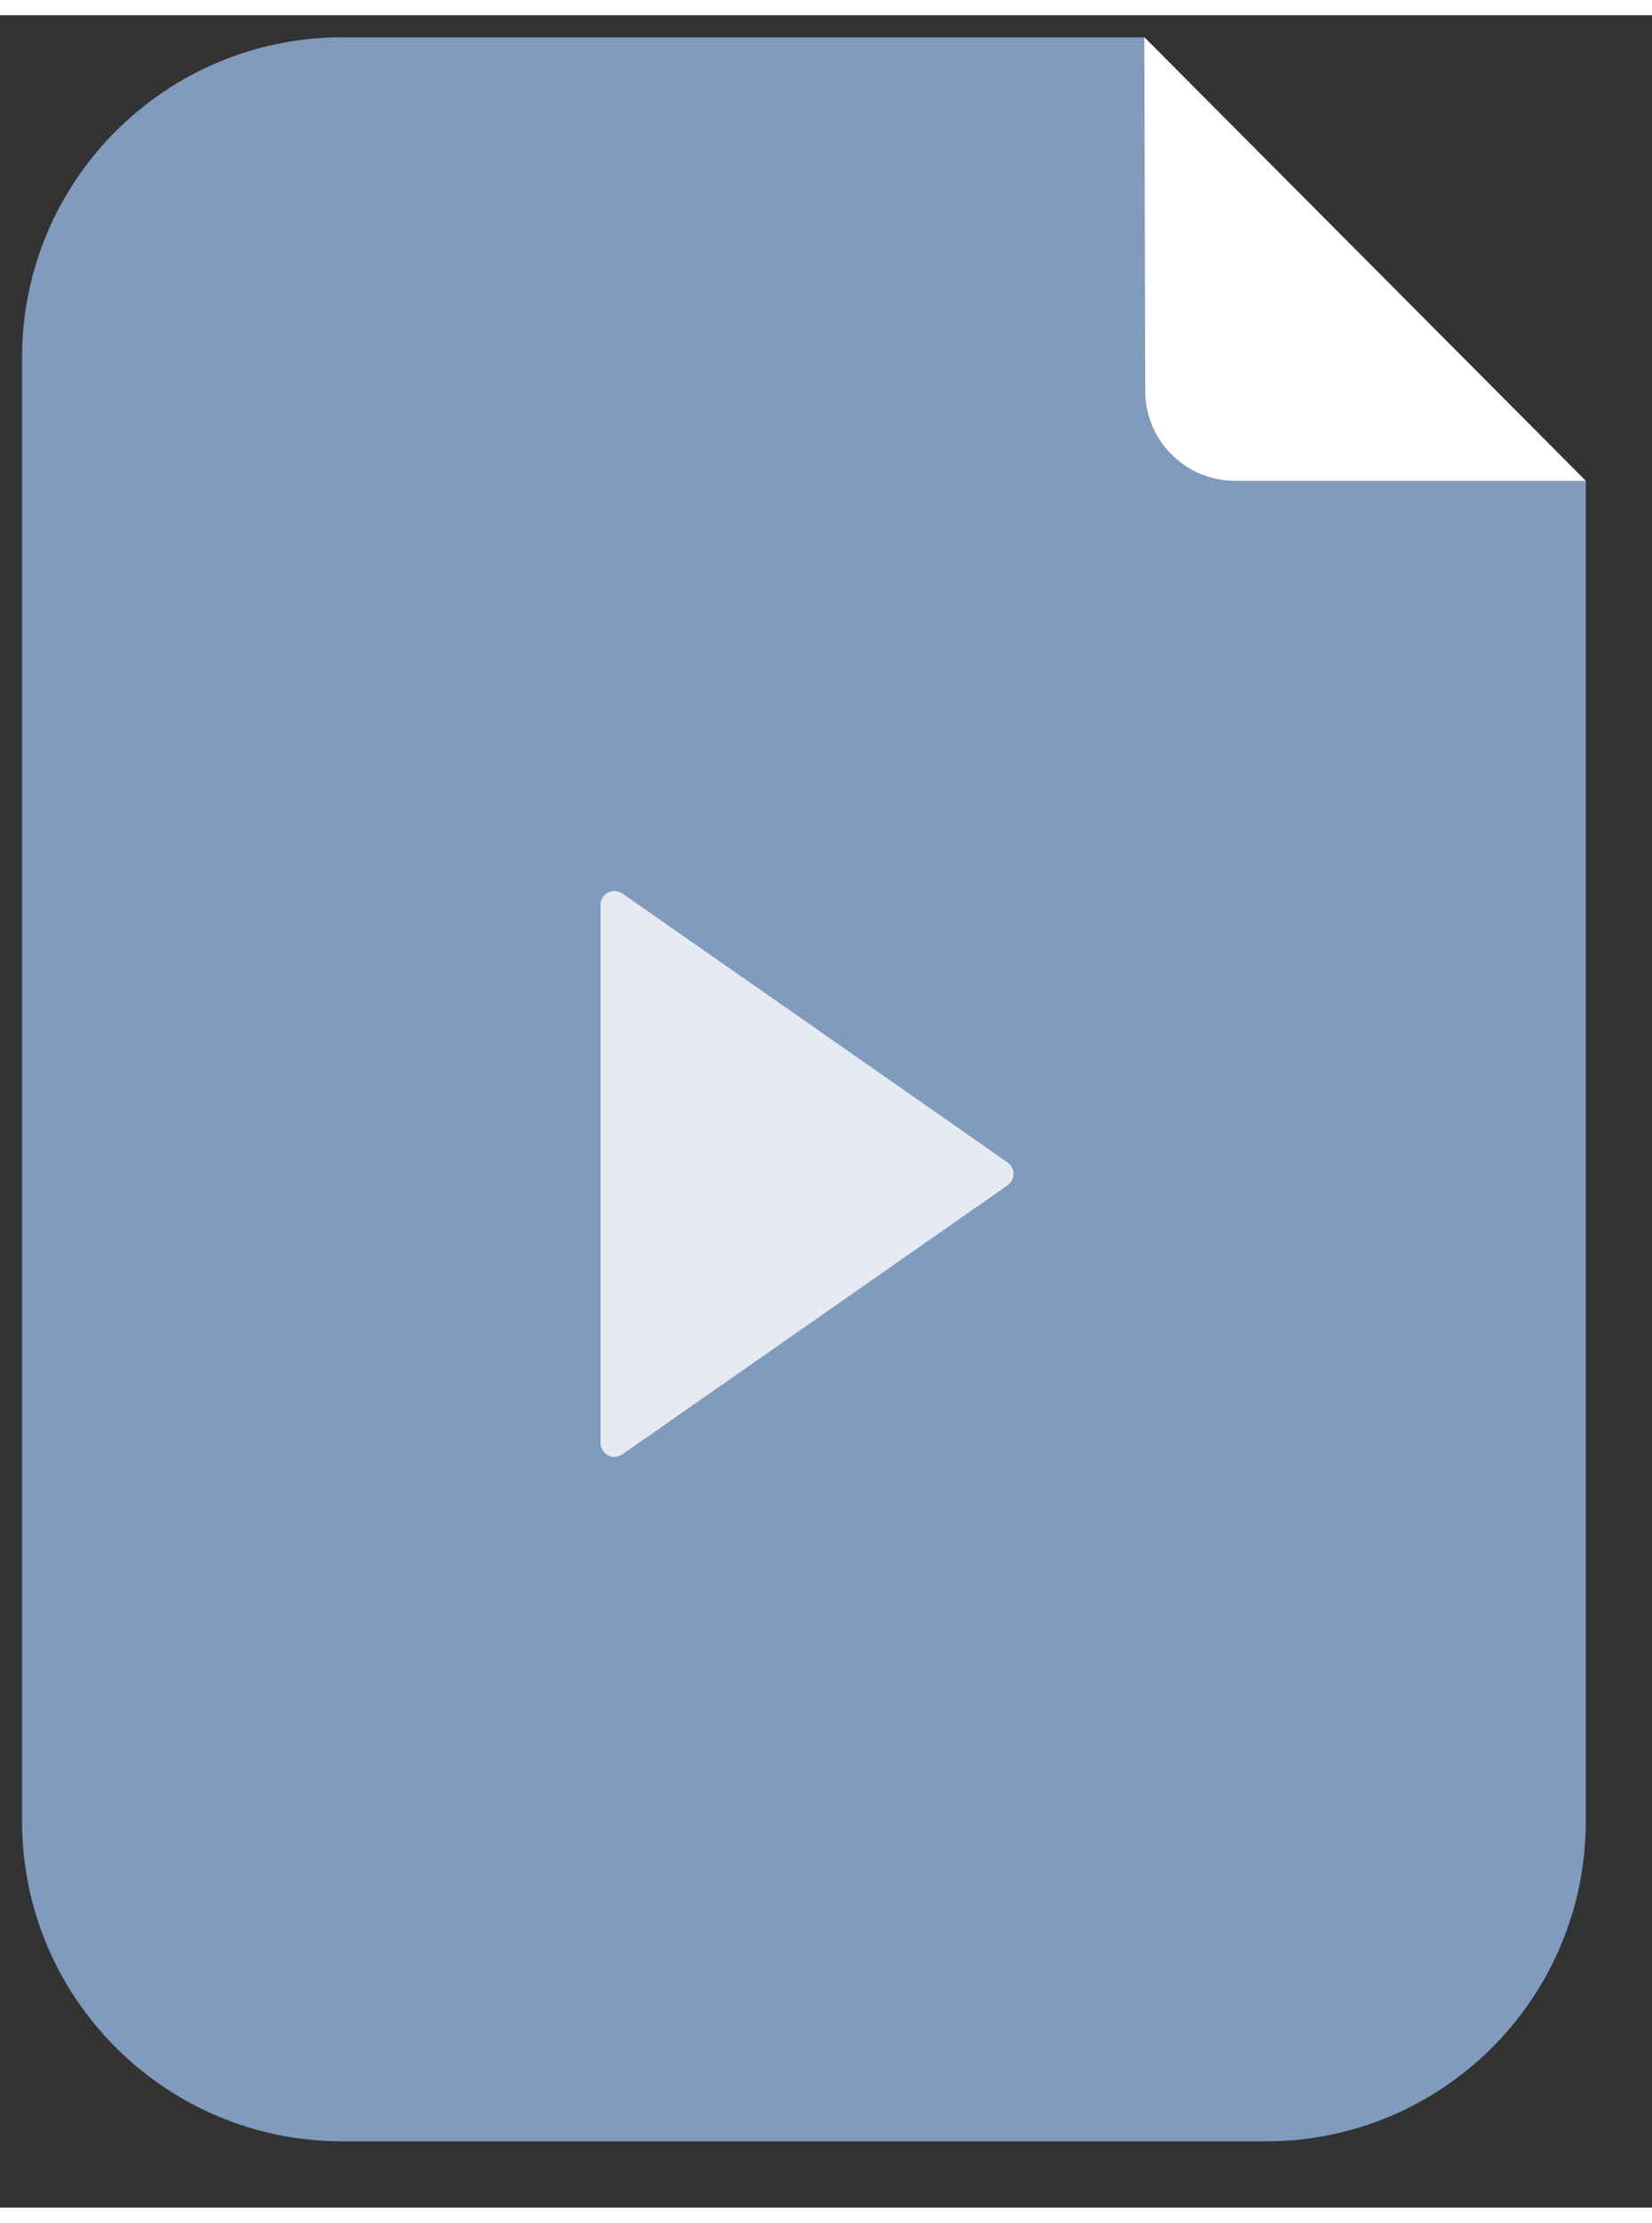 <?xml version="1.0" encoding="UTF-8" standalone="no"?>
<!DOCTYPE svg PUBLIC "-//W3C//DTD SVG 1.1//EN" "http://www.w3.org/Graphics/SVG/1.1/DTD/svg11.dtd">
<svg version="1.1" xmlns="http://www.w3.org/2000/svg" xmlns:xlink="http://www.w3.org/1999/xlink" preserveAspectRatio="xMidYMid meet" viewBox="-0.29 -0.79 74.85 99.3" width="70.85" height="95.3"><rect x="-0.29" y="-0.79" width="74.85" height="99.3" fill="#333333" stroke="none"/><defs><path d="M15.22 95.51C7.21 95.51 0.71 89.02 0.71 81.01C0.71 74.38 0.71 21.34 0.71 14.71C0.71 6.7 7.21 0.21 15.22 0.21C17.64 0.21 29.76 0.21 51.56 0.21L71.56 20.3C71.56 56.73 71.56 76.96 71.56 81.01C71.56 89.02 65.07 95.51 57.06 95.51C48.69 95.51 19.4 95.51 15.22 95.51Z" id="d1FcvMPjvU"></path><path d="M71.56 20.3C62.03 20.3 56.74 20.3 55.68 20.3C53.43 20.3 51.6 18.48 51.6 16.23C51.6 15.16 51.58 9.82 51.56 0.21" id="c3gQSDxTMq"></path><path d="M27.91 38.99C27.49 38.7 26.92 39 26.92 39.51C26.92 41.95 26.92 61.43 26.92 63.87C26.92 64.39 27.49 64.69 27.91 64.39C29.66 63.17 43.62 53.43 45.36 52.21C45.72 51.96 45.72 51.43 45.36 51.17C41.87 48.73 29.66 40.21 27.91 38.99Z" id="c4nmU3oNn"></path></defs><g><g><use xlink:href="#d1FcvMPjvU" opacity="1" fill="#809bbe" fill-opacity="1"></use><g><use xlink:href="#d1FcvMPjvU" opacity="1" fill-opacity="0" stroke="#000000" stroke-width="1" stroke-opacity="0"></use></g></g><g><use xlink:href="#c3gQSDxTMq" opacity="1" fill="#ffffff" fill-opacity="1"></use><g><use xlink:href="#c3gQSDxTMq" opacity="1" fill-opacity="0" stroke="#000000" stroke-width="1" stroke-opacity="0"></use></g></g><g><use xlink:href="#c4nmU3oNn" opacity="1" fill="#e6eaf1" fill-opacity="1"></use><g><use xlink:href="#c4nmU3oNn" opacity="1" fill-opacity="0" stroke="#000000" stroke-width="1" stroke-opacity="0"></use></g></g></g></svg>